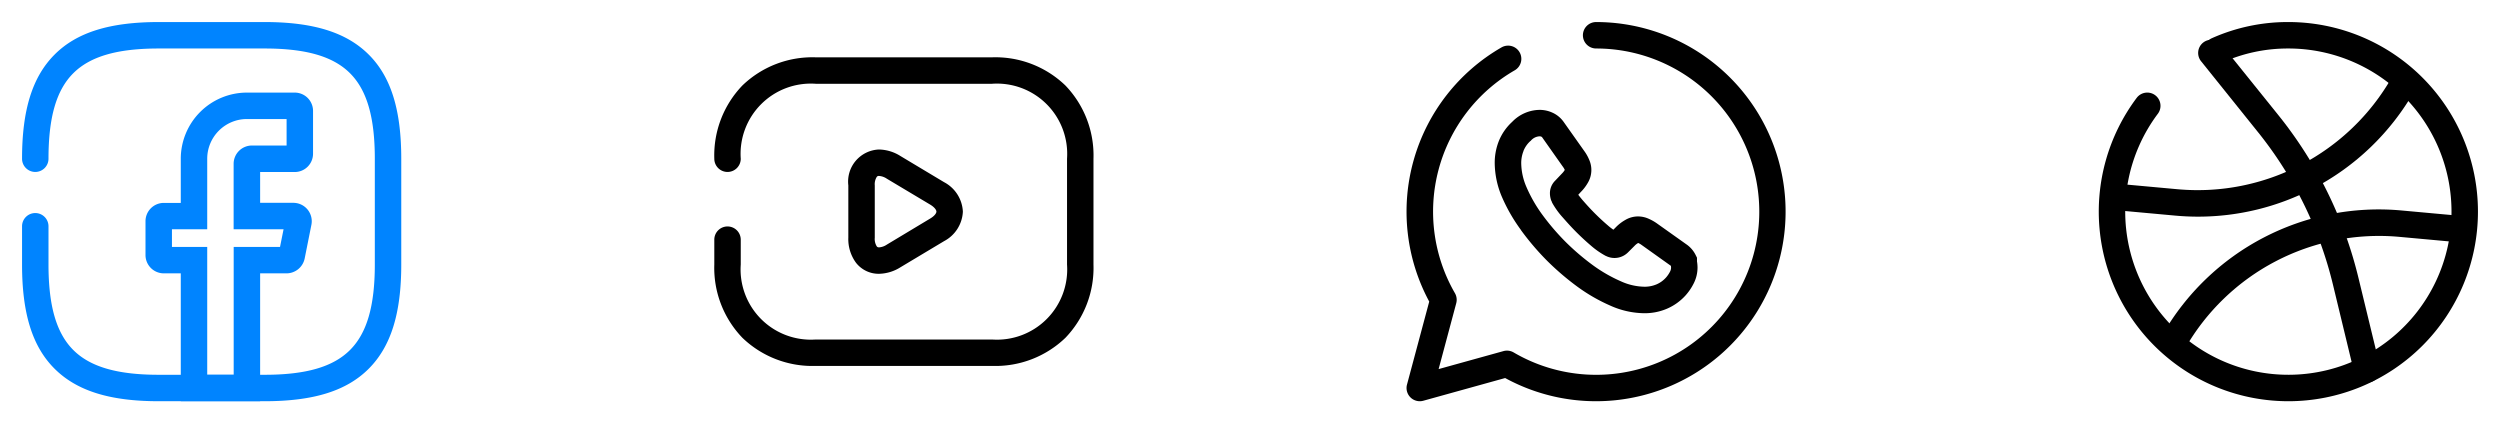<svg xmlns="http://www.w3.org/2000/svg" width="125.167" height="21.191" viewBox="0 0 125.167 21.191">
  <g id="Group_1648" data-name="Group 1648" transform="translate(-541.992 -1834)">
    <g id="vuesax_broken_youtube" data-name="vuesax/broken/youtube" transform="translate(576.651 1834)">
      <g id="youtube" transform="translate(0 0)">
        <path id="BG_152" data-name="BG 152" d="M0,0H21.191V21.191H0Z" fill="none" opacity="0.58"/>
        <path id="Vector" d="M13.157,14.7H4.327A5.05,5.05,0,0,1,.658,13.294,5.05,5.05,0,0,1-.75,9.625V8.38a.662.662,0,0,1,.662-.662.662.662,0,0,1,.662.662V9.625a3.517,3.517,0,0,0,3.753,3.753h8.83A3.517,3.517,0,0,0,16.91,9.625v-5.3A3.517,3.517,0,0,0,13.157.574H4.327A3.517,3.517,0,0,0,.574,4.327a.662.662,0,0,1-.662.662A.662.662,0,0,1-.75,4.327,5.05,5.05,0,0,1,.658.658,5.05,5.05,0,0,1,4.327-.75h8.83A5.05,5.05,0,0,1,16.826.658a5.05,5.05,0,0,1,1.408,3.669v5.3a5.05,5.05,0,0,1-1.408,3.669A5.05,5.05,0,0,1,13.157,14.7Z" transform="translate(1.854 3.62)"/>
        <path id="Vector-2" data-name="Vector" d="M.787-.75A2.087,2.087,0,0,1,1.86-.423L4.041.884a1.764,1.764,0,0,1,.944,1.478,1.762,1.762,0,0,1-.941,1.476L1.86,5.146a2.085,2.085,0,0,1-1.072.327,1.438,1.438,0,0,1-1.152-.55A2,2,0,0,1-.75,3.668V1.046A1.608,1.608,0,0,1,.787-.75Zm0,4.9a.792.792,0,0,0,.391-.138L3.36,2.7c.221-.134.3-.268.3-.341s-.08-.207-.3-.343L1.179.713A.794.794,0,0,0,.787.574.12.12,0,0,0,.674.622a.686.686,0,0,0-.1.424V3.668a.7.7,0,0,0,.1.432A.12.12,0,0,0,.788,4.148Z" transform="translate(8.564 8.235)"/>
        <path id="Vector-3" data-name="Vector" d="M0,0H21.191V21.191H0Z" fill="none" opacity="0"/>
      </g>
    </g>
    <g id="vuesax_broken_whatsapp" data-name="vuesax/broken/whatsapp" transform="translate(611.309 1834)">
      <g id="whatsapp" transform="translate(0 0)">
        <path id="BG_151" data-name="BG 151" d="M0,0H21.191V21.191H0Z" fill="none" opacity="0.58"/>
        <path id="Vector-4" data-name="Vector" d="M-.088,18.234a.662.662,0,0,1-.466-.192A.662.662,0,0,1-.727,17.4L.386,13.245A9.489,9.489,0,0,1,4,.522a.662.662,0,1,1,.663,1.146,8.167,8.167,0,0,0-2.99,11.157.662.662,0,0,1,.066.5l-.883,3.3,3.245-.9a.662.662,0,0,1,.511.066A8.169,8.169,0,1,0,8.742.574.662.662,0,0,1,8.08-.088.662.662,0,0,1,8.742-.75,9.492,9.492,0,1,1,4.187,17.073L.089,18.21A.662.662,0,0,1-.088,18.234Z" transform="translate(1.854 1.854)"/>
        <path id="Vector-5" data-name="Vector" d="M6.738,9.431a4.247,4.247,0,0,1-1.705-.382,8.678,8.678,0,0,1-1.639-.943A13.367,13.367,0,0,1,1.868,6.8l0,0a13.214,13.214,0,0,1-1.3-1.524l0-.006A8.462,8.462,0,0,1-.38,3.63,4.4,4.4,0,0,1-.75,1.925a2.955,2.955,0,0,1,.2-1.1A2.64,2.64,0,0,1,.124-.15,1.941,1.941,0,0,1,1.5-.75a1.537,1.537,0,0,1,.64.14,1.383,1.383,0,0,1,.565.468L3.733,1.31a2.1,2.1,0,0,1,.245.435A1.256,1.256,0,0,1,3.9,2.921a2.2,2.2,0,0,1-.345.446L3.433,3.5q.083.111.212.264c.174.2.39.44.612.662s.44.424.668.618c.1.089.193.156.265.206l.126-.126a2.1,2.1,0,0,1,.46-.356,1.259,1.259,0,0,1,.644-.183,1.3,1.3,0,0,1,.548.121,2.279,2.279,0,0,1,.425.244L8.849,5.984a1.4,1.4,0,0,1,.458.528l.07.14v.156c0,.012,0,.049.008.076a2.1,2.1,0,0,1,.019.26,1.757,1.757,0,0,1-.185.782,2.753,2.753,0,0,1-.394.59l-.012.014a2.686,2.686,0,0,1-.955.682A2.825,2.825,0,0,1,6.738,9.431ZM2.8,5.861a12.051,12.051,0,0,0,1.37,1.17,7.376,7.376,0,0,0,1.392.8,2.945,2.945,0,0,0,1.177.273,1.509,1.509,0,0,0,.6-.113l.017-.007a1.35,1.35,0,0,0,.478-.349,1.45,1.45,0,0,0,.2-.3.426.426,0,0,0,.045-.189.836.836,0,0,0-.008-.087L6.605,6.014a.925.925,0,0,0-.172-.1l-.014.008a.771.771,0,0,0-.167.134l-.336.336A.954.954,0,0,1,4.9,6.6c-.027-.011-.05-.021-.067-.03l-.021-.007-.048-.026a4.023,4.023,0,0,1-.692-.486c-.256-.218-.5-.443-.747-.691s-.443-.468-.672-.727l-.01-.011a3.986,3.986,0,0,1-.495-.683l-.026-.048L2.1,3.83l-.029-.058L2.051,3.7a1.058,1.058,0,0,1-.037-.267A.881.881,0,0,1,2.271,2.8l.343-.361a.9.9,0,0,0,.142-.18l-.013-.034a1,1,0,0,0-.1-.156L1.619.616A.089.089,0,0,0,1.586.593.2.2,0,0,0,1.5.574.611.611,0,0,0,1.052.8L1.033.813a1.312,1.312,0,0,0-.344.495l0,.007a1.637,1.637,0,0,0-.112.611A3.091,3.091,0,0,0,.84,3.117a7.138,7.138,0,0,0,.79,1.377A11.9,11.9,0,0,0,2.8,5.861Z" transform="translate(6.269 6.251)"/>
        <path id="Vector-6" data-name="Vector" d="M0,0H21.191V21.191H0Z" fill="none" opacity="0"/>
      </g>
    </g>
    <g id="vuesax_broken_dribbble" data-name="vuesax/broken/dribbble" transform="translate(645.967 1834)">
      <g id="dribbble" transform="translate(0 0)">
        <path id="BG_121" data-name="BG 121" d="M0,0H21.191V21.191H0Z" fill="none" opacity="0.58"/>
        <path id="Vector-7" data-name="Vector" d="M3.779,6.53q-.563,0-1.127-.051l-2.8-.256a.662.662,0,0,1-.6-.72.662.662,0,0,1,.72-.6l2.8.256A11.19,11.19,0,0,0,13.465-.416a.662.662,0,0,1,.9-.246.662.662,0,0,1,.246.9A12.454,12.454,0,0,1,9.549,5.115,12.466,12.466,0,0,1,3.779,6.53Z" transform="translate(2.295 4.317)"/>
        <path id="Vector-8" data-name="Vector" d="M-.088,6.53a.659.659,0,0,1-.328-.087.662.662,0,0,1-.246-.9A12.482,12.482,0,0,1,11.3-.7l2.8.256A.662.662,0,0,1,13.98.876L11.181.62A11.19,11.19,0,0,0,.487,6.2.662.662,0,0,1-.088,6.53Z" transform="translate(4.944 11.236)"/>
        <path id="Vector-9" data-name="Vector" d="M7.708,16.415a.662.662,0,0,1-.643-.506L6,11.5A19.479,19.479,0,0,0,2.2,3.816L-.6.328A.662.662,0,0,1-.5-.6a.662.662,0,0,1,.931.1L3.236,2.985A20.793,20.793,0,0,1,7.284,11.19L8.353,15.6a.663.663,0,0,1-.644.818Z" transform="translate(6.825 2.737)"/>
        <path id="Vector-10" data-name="Vector" d="M8.742,18.234A9.492,9.492,0,0,1,1.148,3.047a.662.662,0,1,1,1.06.794A8.168,8.168,0,1,0,8.742.574a8,8,0,0,0-3.288.693A.662.662,0,1,1,4.913.058,9.316,9.316,0,0,1,8.742-.75a9.492,9.492,0,1,1,0,18.984Z" transform="translate(1.854 1.854)"/>
        <path id="Vector-11" data-name="Vector" d="M0,0H21.191V21.191H0Z" fill="none" opacity="0"/>
      </g>
    </g>
    <g id="vuesax_broken_facebook" data-name="vuesax/broken/facebook" transform="translate(541.992 1834)">
      <g id="facebook" transform="translate(0 0)">
        <path id="BG_109" data-name="BG 109" d="M0,0H21.191V21.191H0Z" fill="none" opacity="0.58"/>
        <path id="Vector-12" data-name="Vector" d="M4.327-.75H6.711a.917.917,0,0,1,.927.927V2.3a.917.917,0,0,1-.927.927H4.989V4.769h1.66a.922.922,0,0,1,.905,1.111L7.217,7.565a.931.931,0,0,1-.9.735H4.989v6.4H1.016V8.3H.177A.917.917,0,0,1-.75,7.373V5.7a.917.917,0,0,1,.927-.927h.839V2.561A3.315,3.315,0,0,1,4.327-.75ZM6.314.574H4.327A1.989,1.989,0,0,0,2.34,2.561V6.093H.574v.883H2.34v6.4H3.665v-6.4h2.32l.177-.883h-2.5V2.826A.917.917,0,0,1,4.592,1.9H6.314Z" transform="translate(8.035 5.386)" fill="#0084ff"/>
        <path id="Vector-13" data-name="Vector" d="M11.391,18.234h-5.3c-2.446,0-4.1-.518-5.214-1.629S-.75,13.837-.75,11.391V9.475a.662.662,0,0,1,.662-.662.662.662,0,0,1,.662.662v1.916c0,2.072.394,3.431,1.241,4.278S4.021,16.91,6.093,16.91h5.3c2.072,0,3.431-.394,4.278-1.241s1.241-2.206,1.241-4.278v-5.3c0-2.072-.394-3.431-1.241-4.278S13.463.574,11.391.574h-5.3c-2.072,0-3.431.394-4.278,1.241S.574,4.021.574,6.093a.662.662,0,0,1-.662.662A.662.662,0,0,1-.75,6.093c0-2.446.518-4.1,1.629-5.214S3.647-.75,6.093-.75h5.3c2.446,0,4.1.518,5.214,1.629s1.629,2.768,1.629,5.214v5.3c0,2.446-.518,4.1-1.629,5.214S13.837,18.234,11.391,18.234Z" transform="translate(1.854 1.854)" fill="#0084ff"/>
        <path id="Vector-14" data-name="Vector" d="M0,0H21.191V21.191H0Z" fill="none" opacity="0"/>
      </g>
    </g>
  </g>
</svg>
